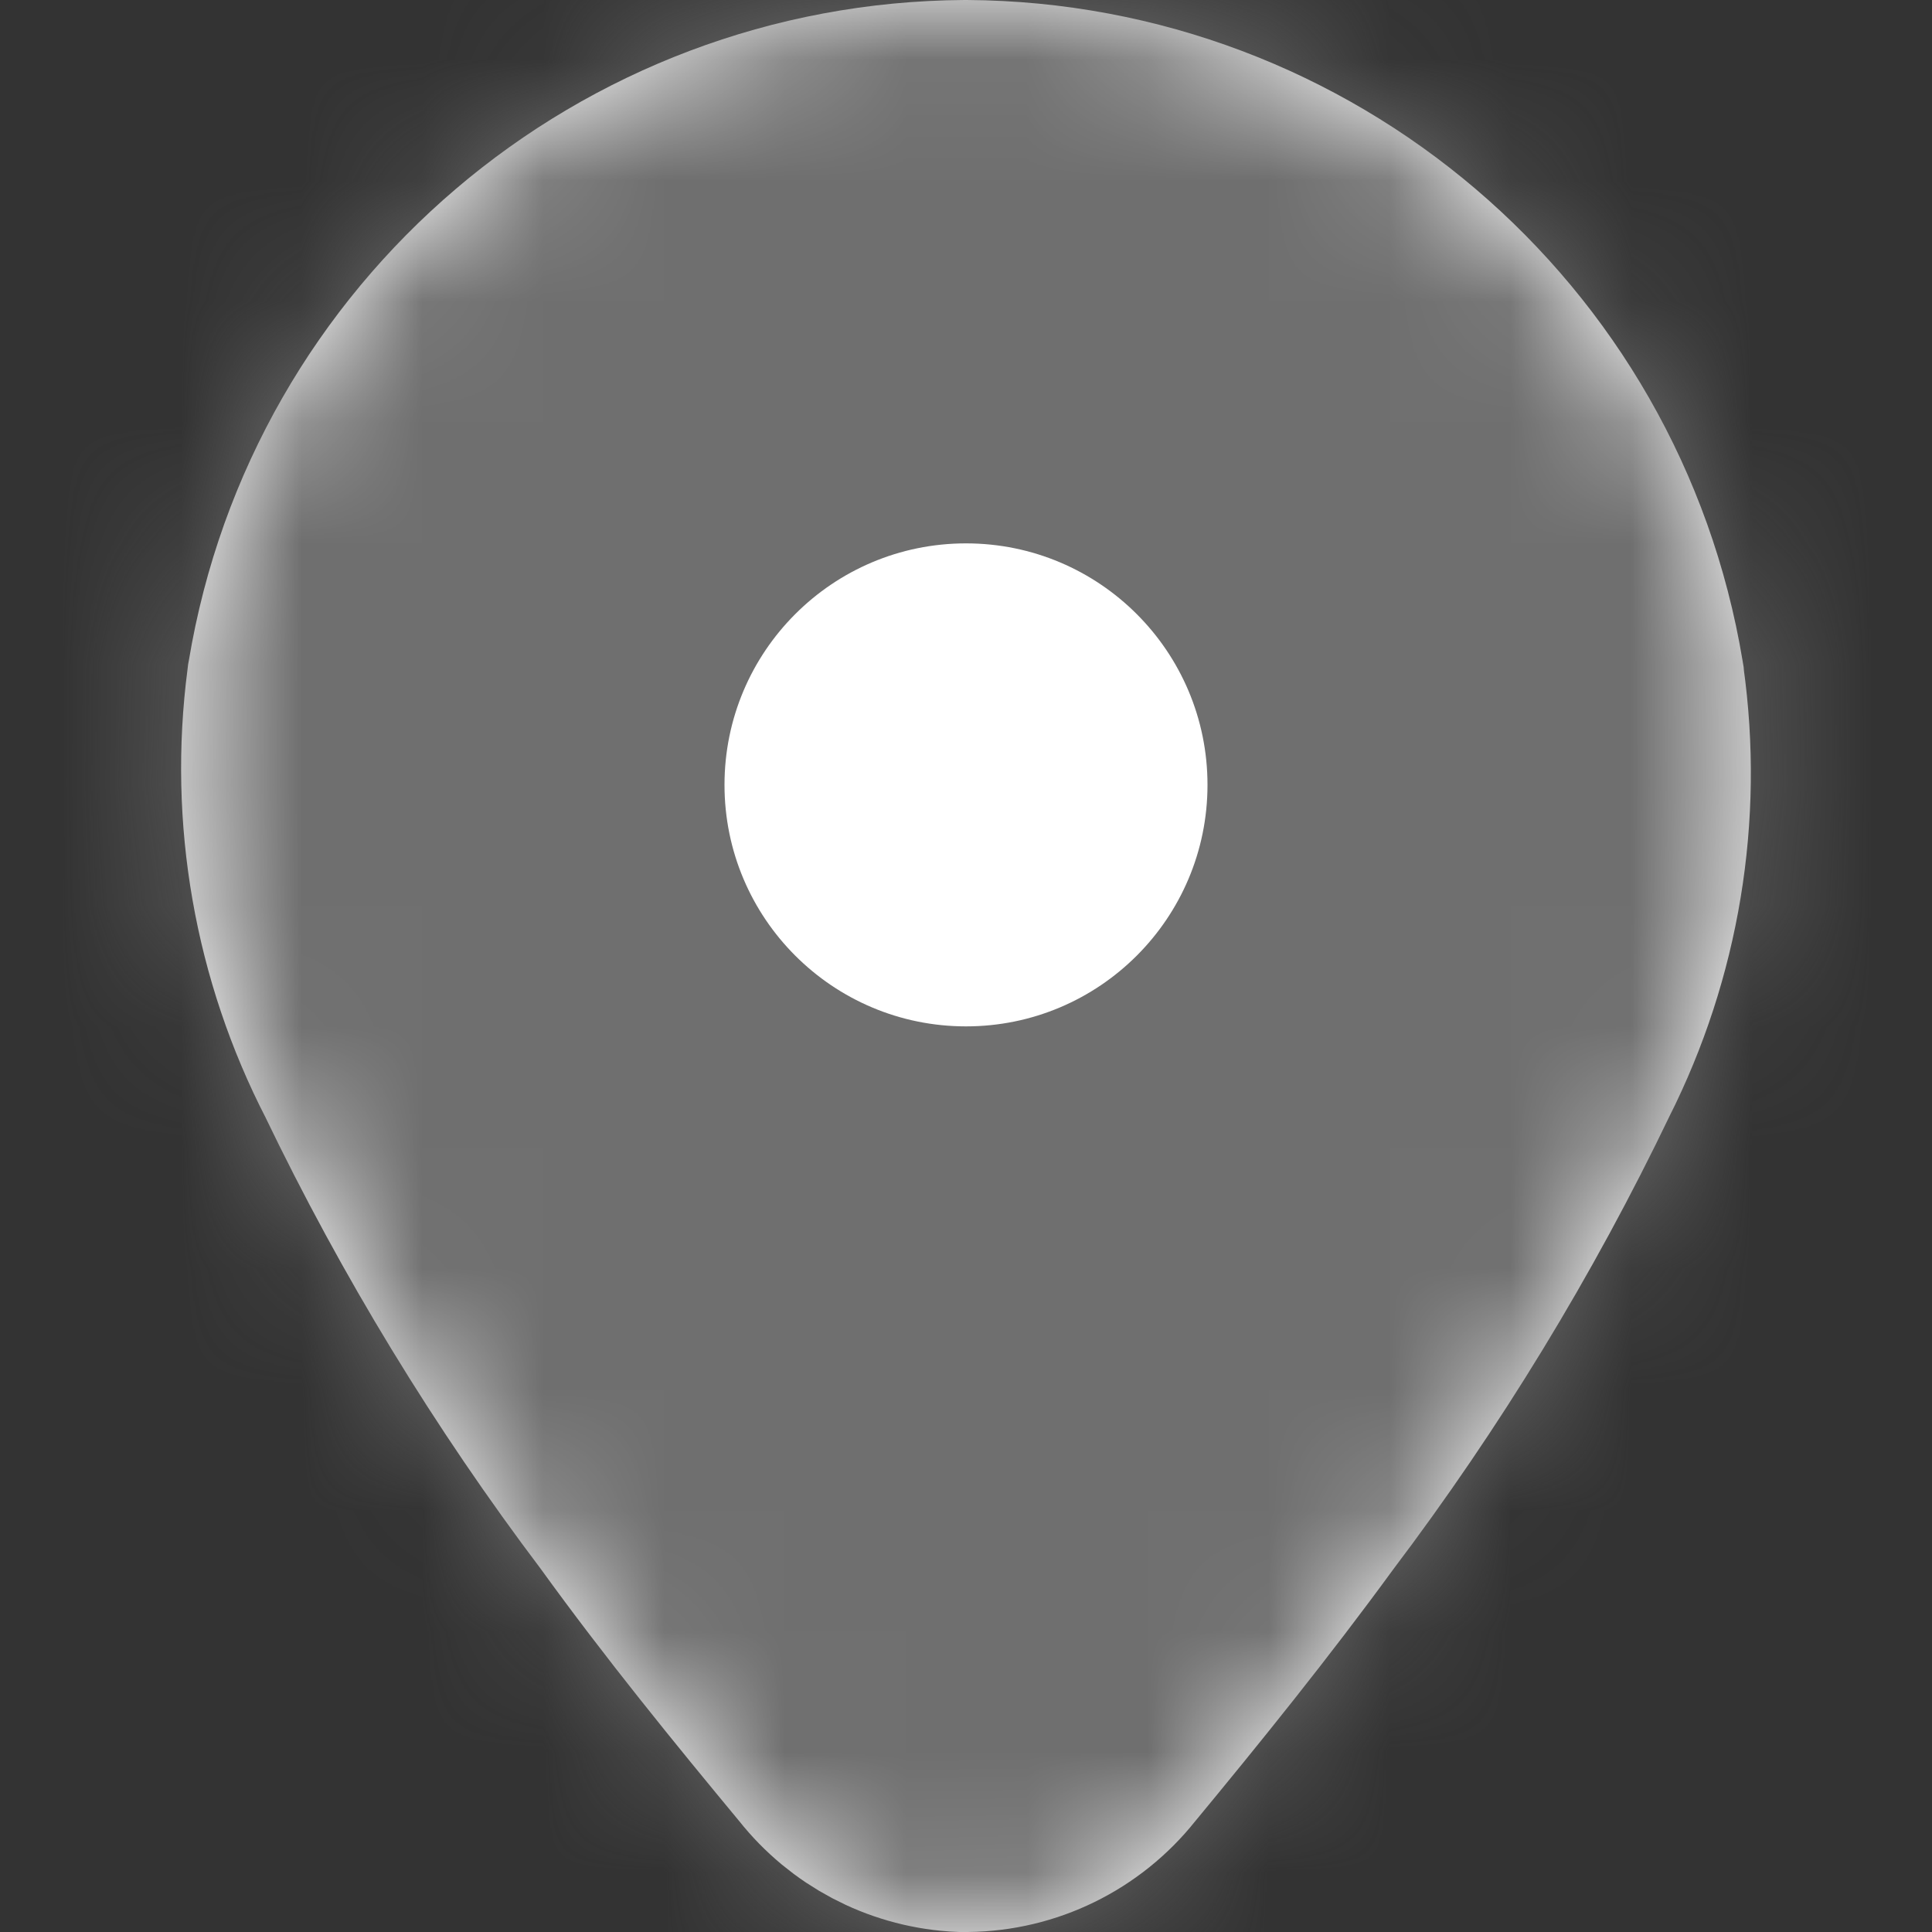 <svg width="16" height="16" viewBox="0 0 16 16" fill="none" xmlns="http://www.w3.org/2000/svg">
<rect x="0" y="0" width="16" height="16" fill="#333333" stroke="none"/>
<path d="M13.448 5.661L13.447 5.649L13.445 5.637C13.004 2.974 10.705 1.017 8.004 1L8.004 1L7.991 1C5.29 1.017 2.991 2.974 2.55 5.637L2.547 5.653L2.545 5.67C2.404 6.747 2.595 7.841 3.093 8.806C3.702 10.073 4.435 11.277 5.283 12.399C5.801 13.116 6.36 13.802 6.903 14.457C7.153 14.773 7.525 14.969 7.927 14.998L7.968 15L8.009 15C8.441 14.995 8.848 14.796 9.117 14.458C9.662 13.799 10.214 13.115 10.735 12.401C11.585 11.277 12.32 10.071 12.929 8.802C13.418 7.832 13.599 6.737 13.448 5.661Z" fill="white" stroke="white" stroke-width="2"/>
<mask id="mask0" mask-type="alpha" maskUnits="userSpaceOnUse" x="1" y="0" width="14" height="17">
<path d="M13.448 5.661L13.447 5.649L13.445 5.637C13.004 2.974 10.705 1.017 8.004 1L8.004 1L7.991 1C5.29 1.017 2.991 2.974 2.55 5.637L2.547 5.653L2.545 5.67C2.404 6.747 2.595 7.841 3.093 8.806C3.702 10.073 4.435 11.277 5.283 12.399C5.801 13.116 6.36 13.802 6.903 14.457C7.153 14.773 7.525 14.969 7.927 14.998L7.968 15L8.009 15C8.441 14.995 8.848 14.796 9.117 14.458C9.662 13.799 10.214 13.115 10.735 12.401C11.585 11.277 12.32 10.071 12.929 8.802C13.418 7.832 13.599 6.737 13.448 5.661Z" fill="white" stroke="white" stroke-width="2"/>
</mask>
<g mask="url(#mask0)">
<rect width="16" height="16" fill="#6F6F6F"/>
<circle cx="8" cy="6.5" r="2" fill="white"/>
</g>
</svg>
